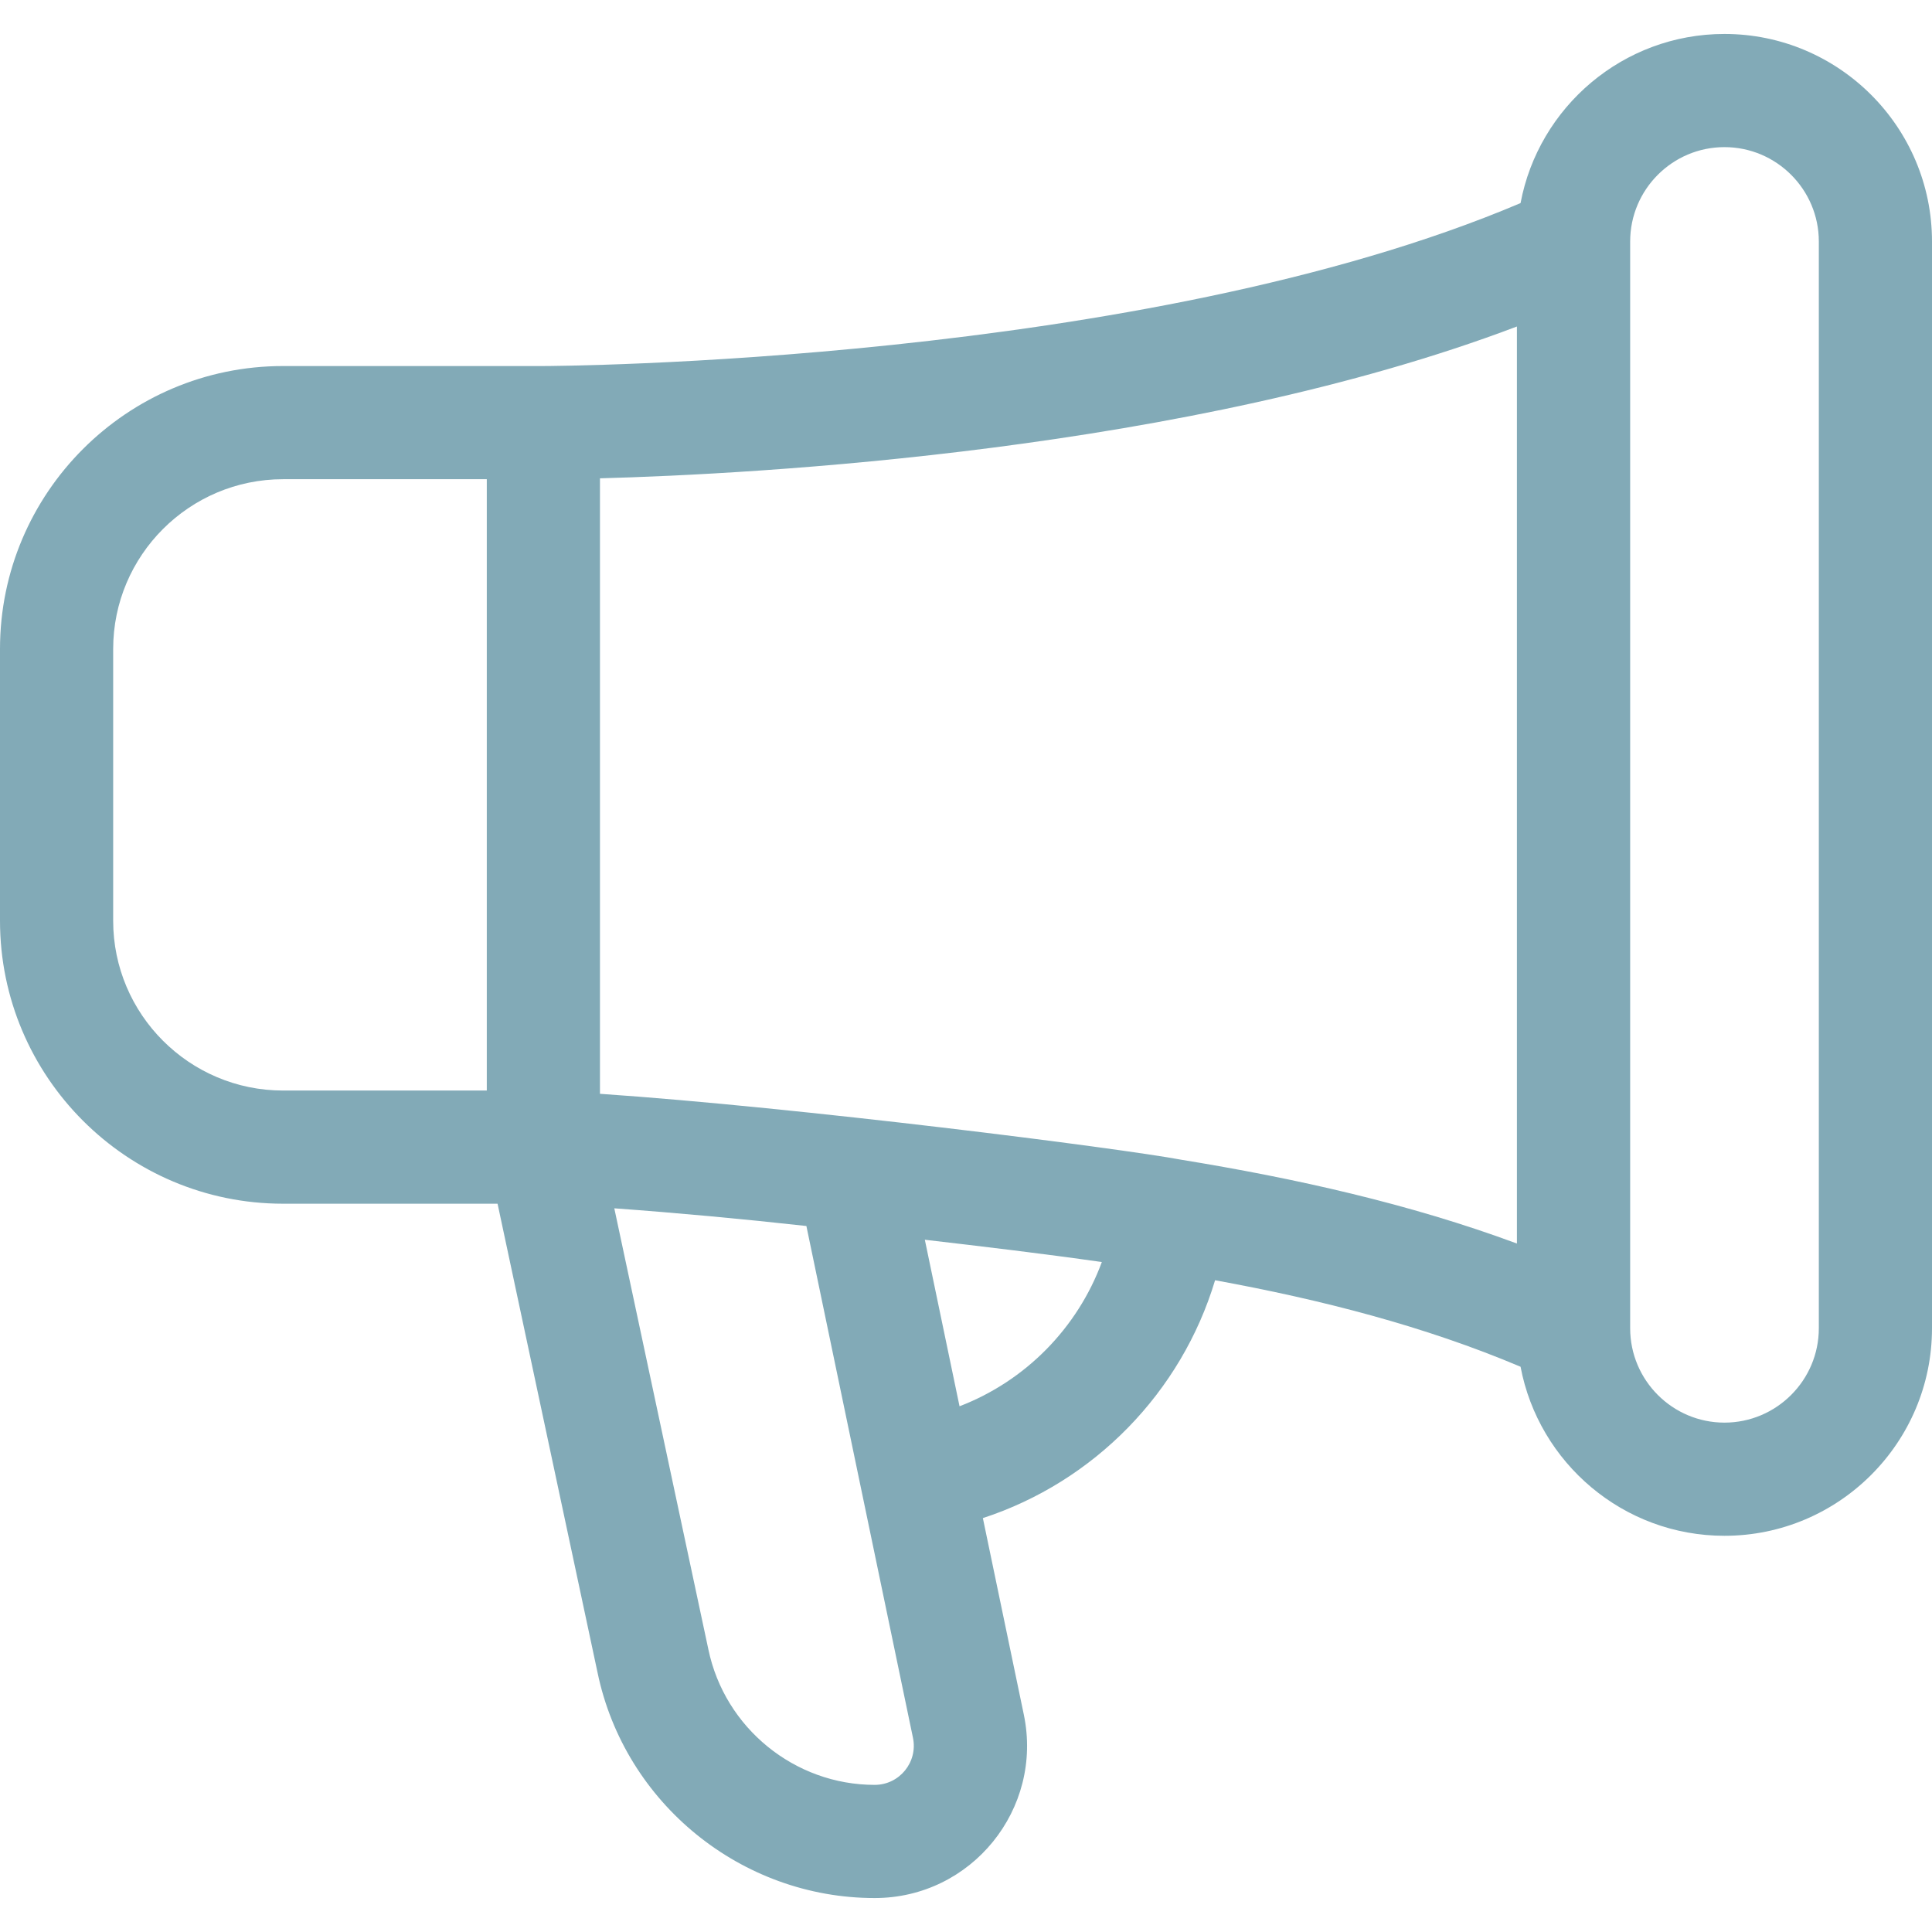 <svg width="26" height="26" viewBox="0 0 26 26" fill="none" xmlns="http://www.w3.org/2000/svg">
<path d="M23.207 0.457C21.844 0.457 20.706 1.439 20.463 2.733C15.369 4.898 7.394 4.926 7.312 4.926H3.809C1.709 4.926 0 6.634 0 8.734V12.391C0 14.491 1.709 16.199 3.809 16.199H6.696L8.042 22.511C8.408 24.268 9.976 25.543 11.771 25.543C13.075 25.543 14.043 24.344 13.778 23.074L13.227 20.43C14.724 19.941 15.899 18.738 16.352 17.229C17.781 17.49 19.172 17.847 20.463 18.393C20.707 19.686 21.844 20.668 23.207 20.668C24.747 20.668 26 19.415 26 17.875V3.25C26 1.71 24.747 0.457 23.207 0.457ZM15.902 15.608C15.06 15.45 10.745 14.902 8.074 14.72V6.437C10.15 6.381 15.987 6.073 20.414 4.394V16.735C18.968 16.199 17.429 15.857 15.902 15.608ZM1.523 12.391V8.734C1.523 7.474 2.549 6.449 3.809 6.449H6.551V14.676H3.809C2.549 14.676 1.523 13.651 1.523 12.391ZM11.771 24.02C10.694 24.02 9.753 23.255 9.533 22.197L8.267 16.261C9.107 16.322 9.987 16.403 10.852 16.499L12.286 23.385C12.355 23.713 12.105 24.02 11.771 24.02ZM12.913 18.925L12.446 16.684C13.238 16.776 14.035 16.871 14.828 16.984C14.5 17.873 13.799 18.585 12.913 18.925ZM24.477 17.875C24.477 18.575 23.907 19.145 23.207 19.145C22.507 19.145 21.938 18.575 21.938 17.875V3.25C21.938 2.55 22.507 1.98 23.207 1.98C23.907 1.98 24.477 2.55 24.477 3.25V17.875Z" fill="#82AAB7"/>
</svg>
